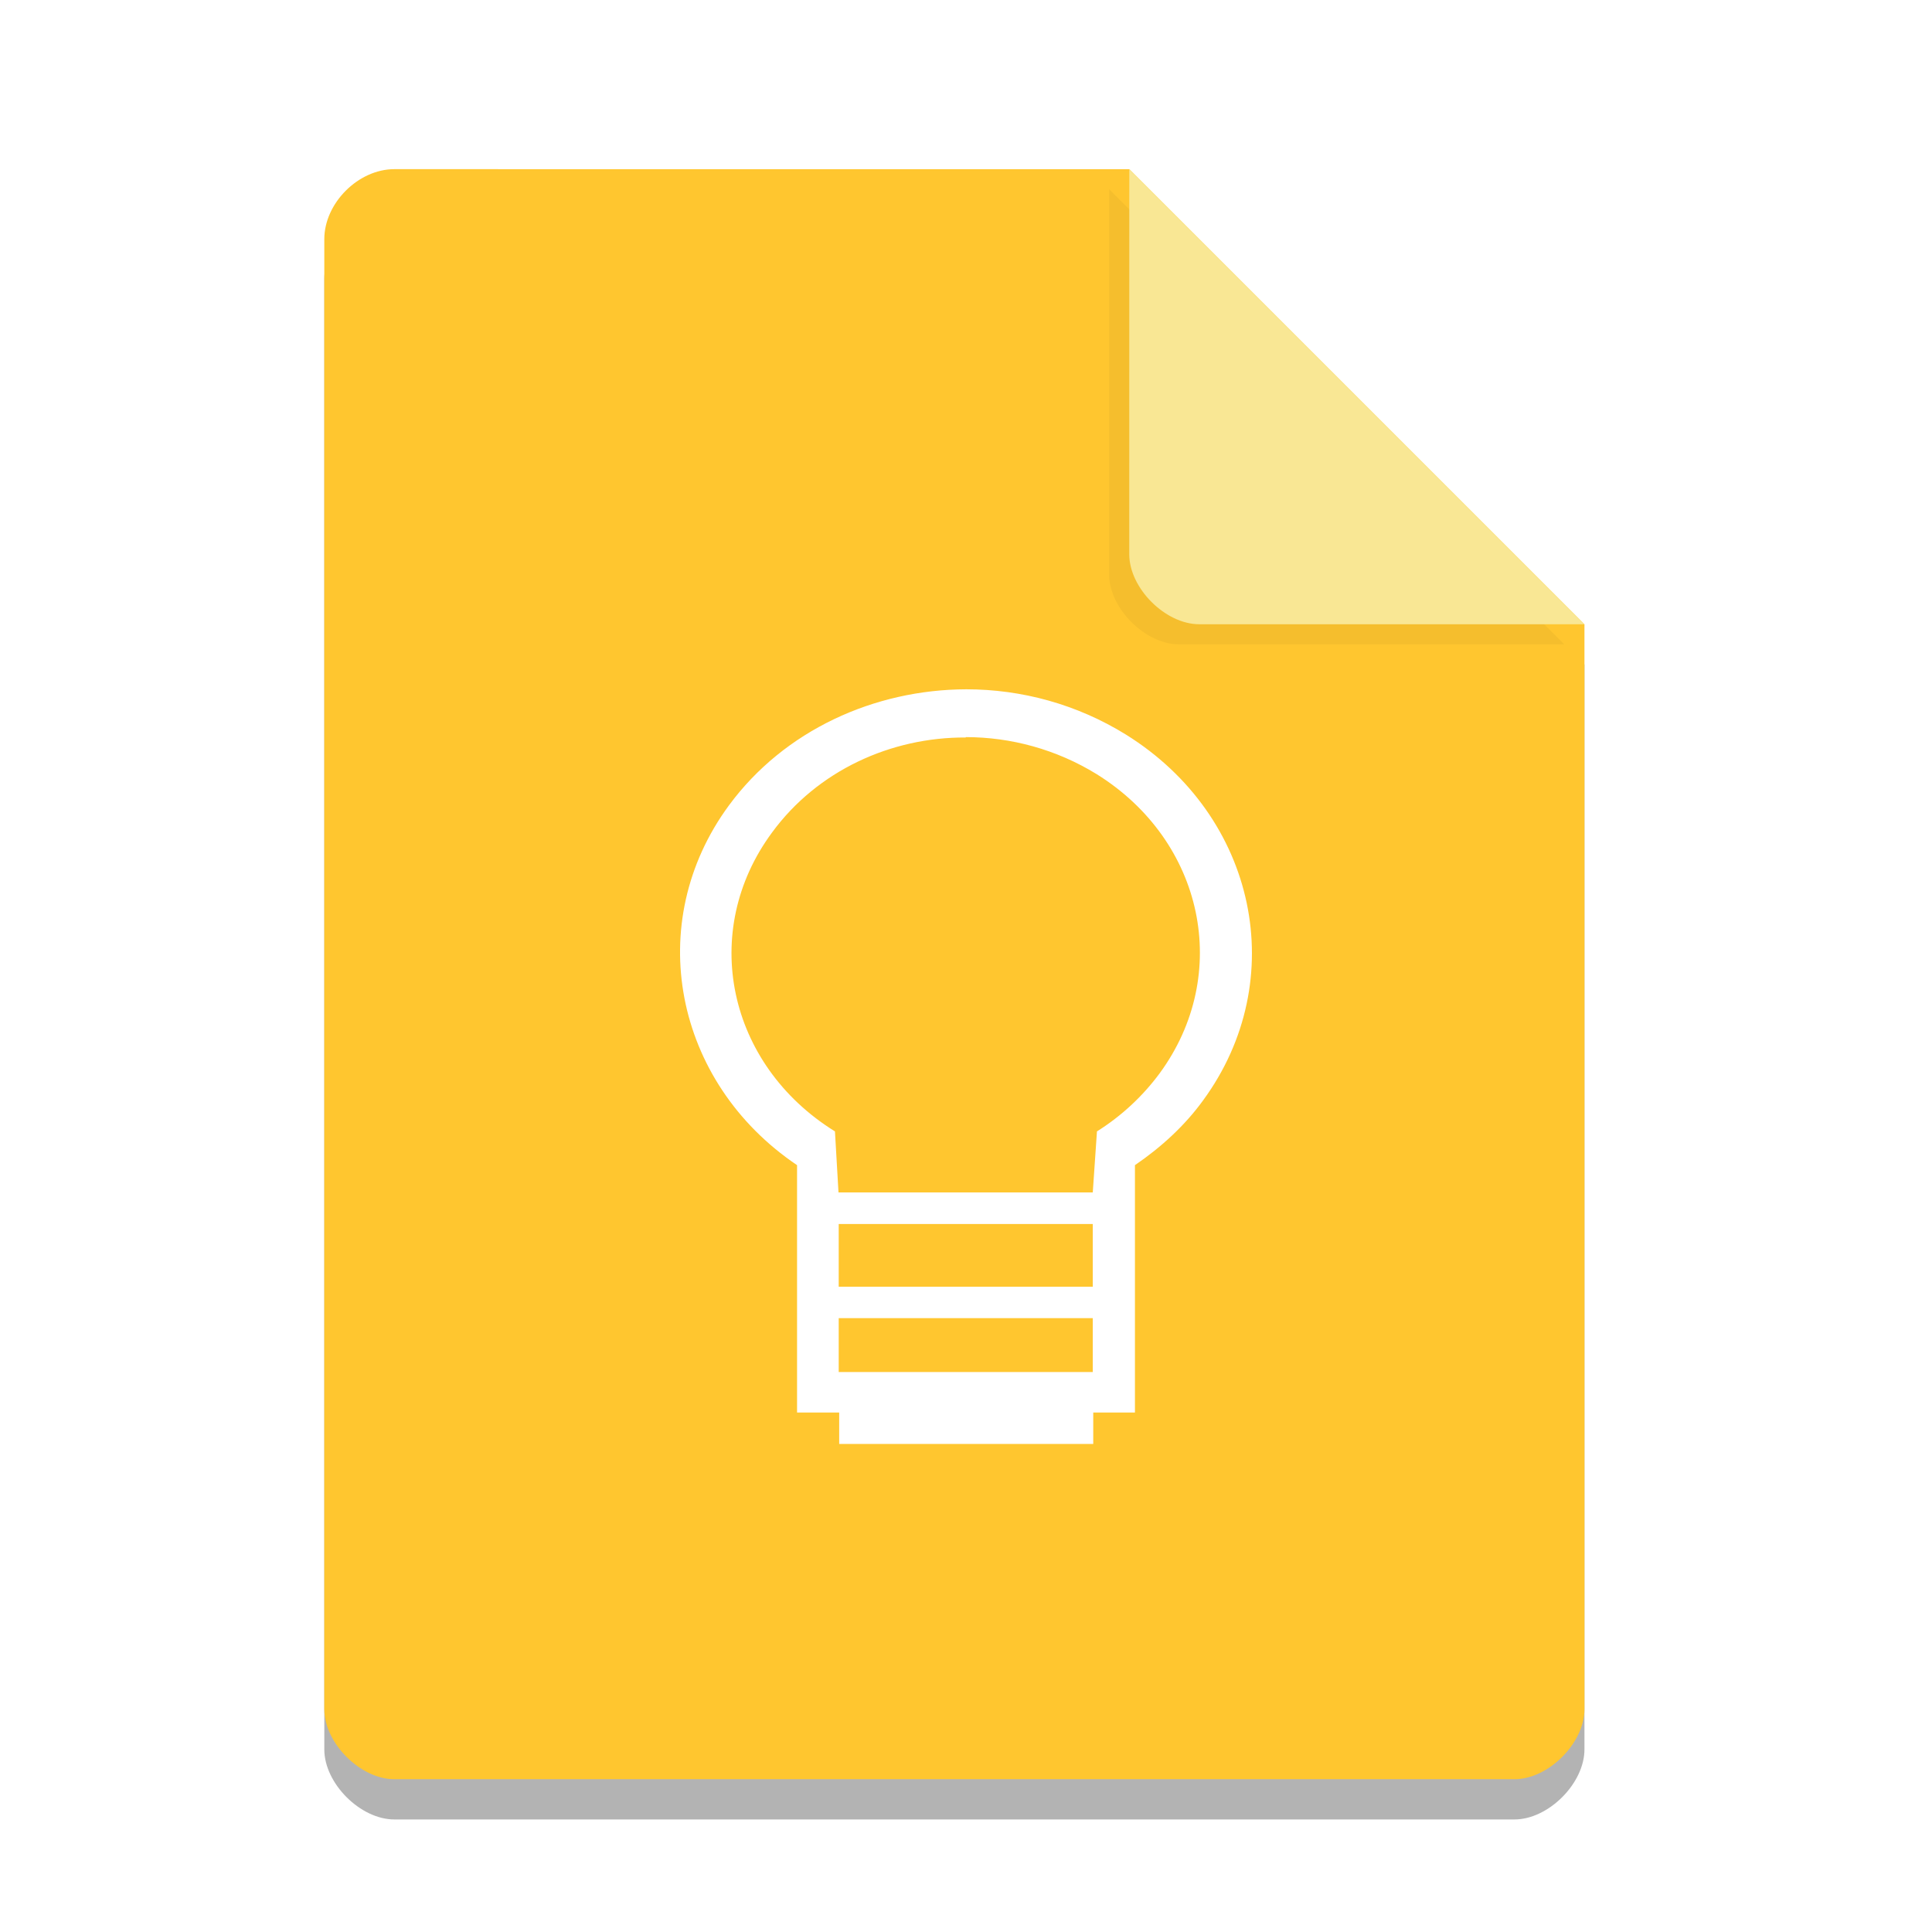 <svg width="36pt" height="36pt" version="1.1" viewBox="0 0 36 36" xmlns="http://www.w3.org/2000/svg"><defs><filter id="a" x="-.192" y="-.192" width="1.384" height="1.384" color-interpolation-filters="sRGB"><feGaussianBlur stdDeviation="0.678"/></filter><clipPath id="c"><path d="m12 12h12v15h-12z"/></clipPath><clipPath id="b"><path d="m31.617 19.875c0 7.445-6.098 13.473-13.613 13.473s-13.613-6.027-13.613-13.473 6.098-13.477 13.613-13.477 13.613 6.031 13.613 13.477z"/></clipPath></defs><path d="m7.348 3.902c-0.672 0-1.305 0.633-1.305 1.305v27.391c0 0.633 0.672 1.305 1.305 1.305h20.871c0.633 0 1.305-0.672 1.305-1.305v-20.215l-8.48-8.48z" opacity=".3"/><path d="m7.348 3.152c-0.672 0-1.305 0.633-1.305 1.305v27.391c0 0.633 0.672 1.305 1.305 1.305h20.871c0.633 0 1.305-0.672 1.305-1.305v-20.215l-8.48-8.48z" fill="#ffc62f"/><path d="m20.668 3.527 8.48 8.48h-7.176c-0.633 0-1.305-0.672-1.305-1.305z" filter="url(#a)" opacity=".2"/><path d="m21.043 3.152 8.48 8.48h-7.176c-0.633 0-1.305-0.672-1.305-1.305z" fill="#f9e794"/><g clip-path="url(#c)"><g clip-path="url(#b)"><path d="m18.008 12.844c-1.715 0.004-3.394 0.762-4.426 2.164-1.609 2.188-1.023 5.156 1.27 6.703v4.609h0.785v0.586h4.734v-0.586h0.777v-4.609c0.492-0.336 0.93-0.738 1.27-1.207 1.641-2.242 1.004-5.297-1.438-6.816-0.914-0.566-1.945-0.844-2.977-0.844m-0.008 0.891c0.84 0 1.688 0.227 2.441 0.691 2 1.246 2.523 3.731 1.172 5.574-0.312 0.422-0.707 0.793-1.168 1.082l-0.078 1.137h-4.738l-0.066-1.137c-2.008-1.246-2.531-3.731-1.172-5.57 0.844-1.152 2.215-1.777 3.609-1.77m-2.367 9.066h4.734v1.168h-4.734m0 0.586h4.734v1.004h-4.734" fill="#fff"/></g></g></svg>
